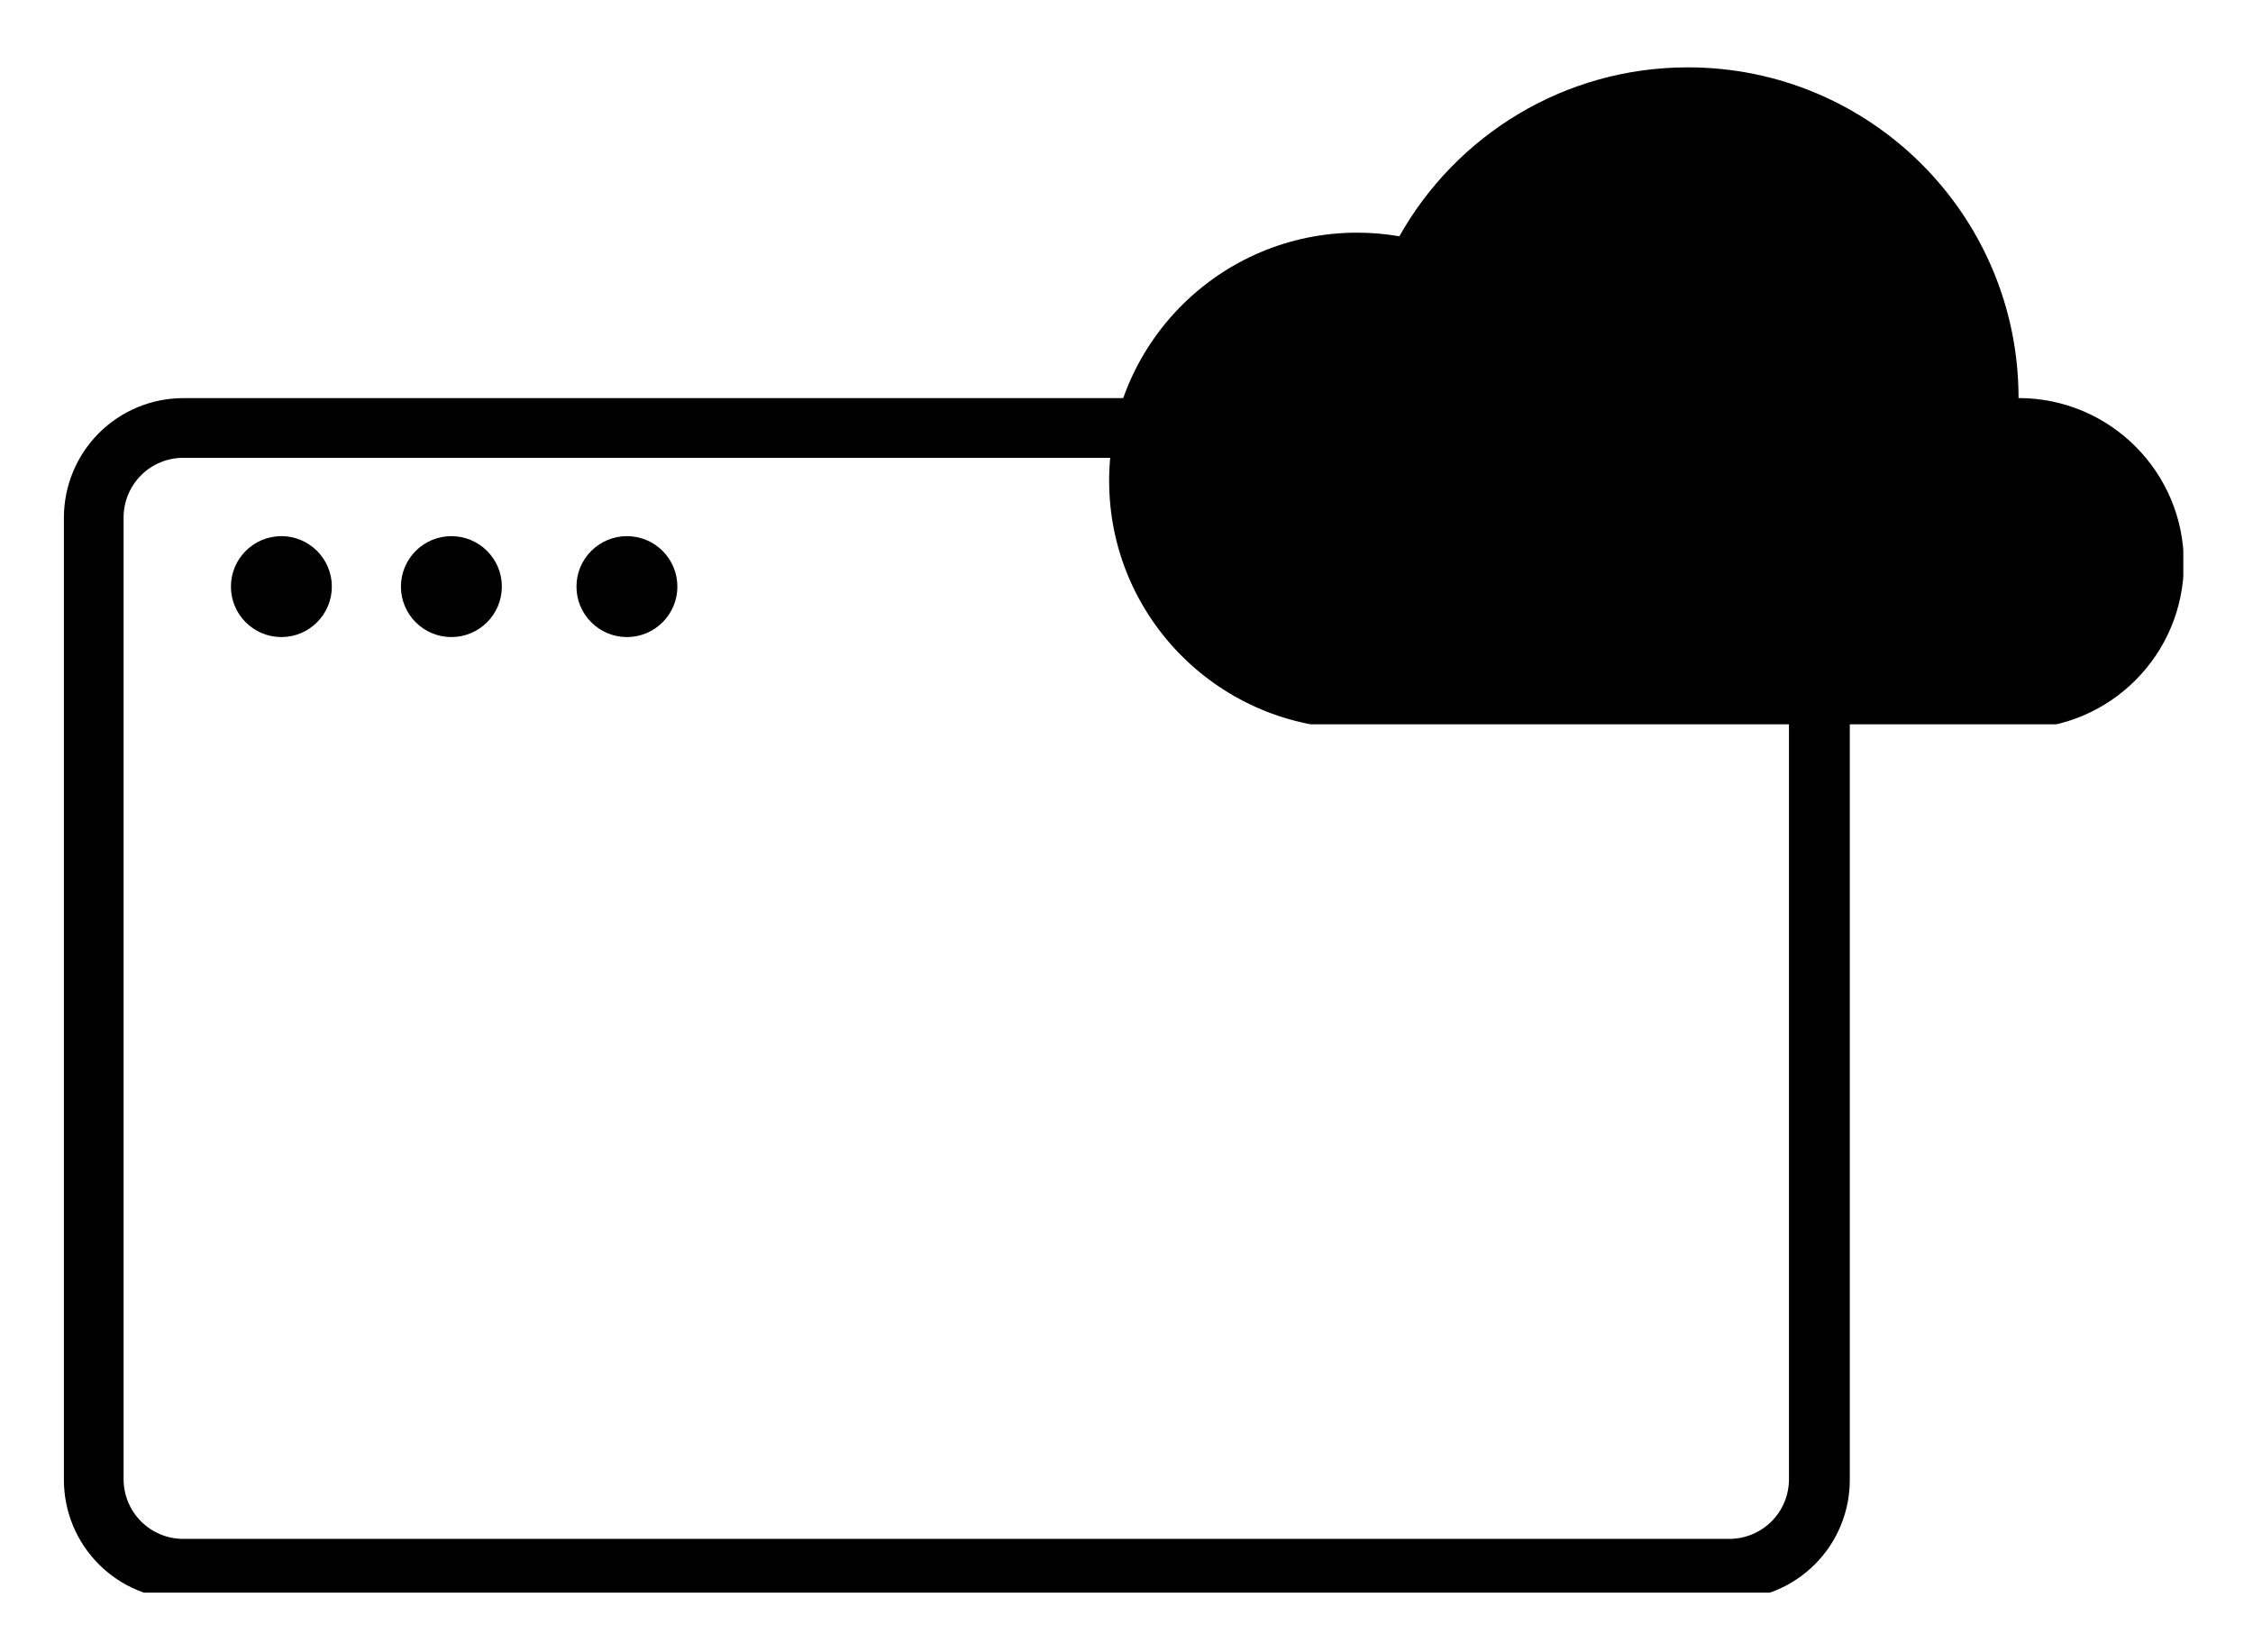 <svg xmlns="http://www.w3.org/2000/svg" xmlns:xlink="http://www.w3.org/1999/xlink" width="150" zoomAndPan="magnify"
     viewBox="0 0 112.5 82.5" height="110" preserveAspectRatio="xMidYMid meet" version="1.0">
    <defs>
        <clipPath id="3a4ca4c0e3">
            <path d="M 0.09 0 L 111.914 0 L 111.914 82.004 L 0.09 82.004 Z M 0.09 0 "
                  clip-rule="nonzero"/>
        </clipPath>
        <clipPath id="9e4251cc73">
            <path d="M 3.191 19.879 L 92.461 19.879 L 92.461 79.863 L 3.191 79.863 Z M 3.191 19.879 "
                  clip-rule="nonzero"/>
        </clipPath>
        <clipPath id="f829d7d9a3">
            <path d="M 9.156 19.879 L 86.414 19.879 C 87.996 19.879 89.512 20.508 90.633 21.625 C 91.75 22.746 92.379 24.262 92.379 25.844 L 92.379 73.898 C 92.379 75.48 91.75 76.996 90.633 78.113 C 89.512 79.234 87.996 79.863 86.414 79.863 L 9.156 79.863 C 7.574 79.863 6.055 79.234 4.938 78.113 C 3.82 76.996 3.191 75.48 3.191 73.898 L 3.191 25.844 C 3.191 24.262 3.82 22.746 4.938 21.625 C 6.055 20.508 7.574 19.879 9.156 19.879 Z M 9.156 19.879 "
                  clip-rule="nonzero"/>
        </clipPath>
        <clipPath id="be29cf9251">
            <path d="M 3.191 19.879 L 92.648 19.879 L 92.648 79.52 L 3.191 79.52 Z M 3.191 19.879 "
                  clip-rule="nonzero"/>
        </clipPath>
        <clipPath id="1bcb7fdbce">
            <path d="M 9.152 19.879 L 86.406 19.879 C 87.988 19.879 89.504 20.508 90.621 21.625 C 91.742 22.746 92.367 24.262 92.367 25.844 L 92.367 73.891 C 92.367 75.473 91.742 76.992 90.621 78.109 C 89.504 79.227 87.988 79.855 86.406 79.855 L 9.152 79.855 C 7.57 79.855 6.055 79.227 4.938 78.109 C 3.82 76.992 3.191 75.473 3.191 73.891 L 3.191 25.844 C 3.191 24.262 3.82 22.746 4.938 21.625 C 6.055 20.508 7.57 19.879 9.152 19.879 Z M 9.152 19.879 "
                  clip-rule="nonzero"/>
        </clipPath>
        <clipPath id="afdf23081b">
            <path d="M 52.531 0 L 111.914 0 L 111.914 39.758 L 52.531 39.758 Z M 52.531 0 "
                  clip-rule="nonzero"/>
        </clipPath>
        <clipPath id="ae8cc131ff">
            <path d="M 55.383 3.363 L 109.02 3.363 L 109.02 36.164 L 55.383 36.164 Z M 55.383 3.363 "
                  clip-rule="nonzero"/>
        </clipPath>
        <clipPath id="4e74eb6bc3">
            <path d="M 11.531 24.168 L 33.824 24.168 L 33.824 34.41 L 11.531 34.41 Z M 11.531 24.168 "
                  clip-rule="nonzero"/>
        </clipPath>
        <clipPath id="a995910b12">
            <path d="M 11.531 26.77 L 16.57 26.77 L 16.57 31.809 L 11.531 31.809 Z M 11.531 26.77 "
                  clip-rule="nonzero"/>
        </clipPath>
        <clipPath id="b2bb734cfd">
            <path d="M 14.051 26.77 C 12.66 26.77 11.531 27.898 11.531 29.289 C 11.531 30.68 12.66 31.809 14.051 31.809 C 15.441 31.809 16.57 30.68 16.57 29.289 C 16.57 27.898 15.441 26.77 14.051 26.77 Z M 14.051 26.77 "
                  clip-rule="nonzero"/>
        </clipPath>
        <clipPath id="c2f18f8924">
            <path d="M 20.02 26.77 L 25.059 26.77 L 25.059 31.809 L 20.02 31.809 Z M 20.02 26.77 "
                  clip-rule="nonzero"/>
        </clipPath>
        <clipPath id="3839b6c609">
            <path d="M 22.539 26.77 C 21.148 26.77 20.02 27.898 20.02 29.289 C 20.02 30.68 21.148 31.809 22.539 31.809 C 23.93 31.809 25.059 30.68 25.059 29.289 C 25.059 27.898 23.93 26.77 22.539 26.77 Z M 22.539 26.77 "
                  clip-rule="nonzero"/>
        </clipPath>
        <clipPath id="42cd51ca4e">
            <path d="M 28.785 26.77 L 33.824 26.77 L 33.824 31.809 L 28.785 31.809 Z M 28.785 26.77 "
                  clip-rule="nonzero"/>
        </clipPath>
        <clipPath id="174d2de591">
            <path d="M 31.305 26.77 C 29.914 26.77 28.785 27.898 28.785 29.289 C 28.785 30.68 29.914 31.809 31.305 31.809 C 32.695 31.809 33.824 30.68 33.824 29.289 C 33.824 27.898 32.695 26.77 31.305 26.77 Z M 31.305 26.77 "
                  clip-rule="nonzero"/>
        </clipPath>
    </defs>
    <g clip-path="url(#3a4ca4c0e3)">
        <path d="M 0.09 0 L 111.914 0 L 111.914 82.004 L 0.09 82.004 Z M 0.09 0 "
              fill-opacity="0" fill-rule="nonzero"/>
        <path d="M 0.09 0 L 111.914 0 L 111.914 82.004 L 0.09 82.004 Z M 0.09 0 "
              fill-opacity="0" fill-rule="nonzero"/>
    </g>
    <g clip-path="url(#9e4251cc73)">
        <g clip-path="url(#f829d7d9a3)">
            <path d="M 3.191 19.879 L 92.461 19.879 L 92.461 79.863 L 3.191 79.863 Z M 3.191 19.879 "
                    fill-opacity="0" fill-rule="nonzero"/>
        </g>
    </g>
    <g clip-path="url(#be29cf9251)">
        <g clip-path="url(#1bcb7fdbce)">
            <path stroke-linecap="butt" transform="matrix(0.745, 0, 0, 0.745, 3.19, 19.88)" fill="none"
                  stroke-linejoin="miter"
                  d="M 7.997 -0.002 L 111.627 -0.002 C 113.749 -0.002 115.782 0.842 117.281 2.34 C 118.785 3.844 119.623 5.877 119.623 7.999 L 119.623 72.45 C 119.623 74.572 118.785 76.611 117.281 78.109 C 115.782 79.608 113.749 80.452 111.627 80.452 L 7.997 80.452 C 5.875 80.452 3.842 79.608 2.344 78.109 C 0.845 76.611 0.001 74.572 0.001 72.45 L 0.001 7.999 C 0.001 5.877 0.845 3.844 2.344 2.34 C 3.842 0.842 5.875 -0.002 7.997 -0.002 Z M 7.997 -0.002 "
                  stroke="#000000" stroke-width="8" stroke-opacity="1" stroke-miterlimit="4"/>
        </g>
    </g>
    <g clip-path="url(#afdf23081b)">
        <path d="M 52.531 0 L 111.859 0 L 111.859 39.758 L 52.531 39.758 Z M 52.531 0 "
              fill-opacity="0" fill-rule="nonzero"/>
    </g>
    <g clip-path="url(#ae8cc131ff)">
        <path fill="#000000"
              d="M 109.047 28.129 C 109.047 32.688 105.352 36.383 100.793 36.383 L 67.77 36.383 C 60.934 36.383 55.383 30.84 55.383 24.004 C 55.383 17.16 60.934 11.617 67.77 11.617 C 68.484 11.617 69.188 11.68 69.875 11.797 C 72.707 6.762 78.098 3.363 84.281 3.363 C 93.402 3.363 100.793 10.75 100.793 19.875 C 105.352 19.875 109.047 23.566 109.047 28.129 "
              fill-opacity="1" fill-rule="nonzero"/>
    </g>
    <g clip-path="url(#4e74eb6bc3)">
        <path d="M 11.531 24.168 L 33.812 24.168 L 33.812 34.41 L 11.531 34.41 Z M 11.531 24.168 "
              fill-opacity="0" fill-rule="nonzero"/>
    </g>
    <g clip-path="url(#a995910b12)">
        <g clip-path="url(#b2bb734cfd)">
            <path fill="#000000"
                  d="M 11.531 26.77 L 16.57 26.77 L 16.57 31.809 L 11.531 31.809 Z M 11.531 26.77 "
                  fill-opacity="1" fill-rule="nonzero"/>
        </g>
    </g>
    <g clip-path="url(#c2f18f8924)">
        <g clip-path="url(#3839b6c609)">
            <path fill="#000000"
                  d="M 20.02 26.77 L 25.059 26.77 L 25.059 31.809 L 20.02 31.809 Z M 20.02 26.77 "
                  fill-opacity="1" fill-rule="nonzero"/>
        </g>
    </g>
    <g clip-path="url(#42cd51ca4e)">
        <g clip-path="url(#174d2de591)">
            <path fill="#000000"
                  d="M 28.785 26.77 L 33.824 26.77 L 33.824 31.809 L 28.785 31.809 Z M 28.785 26.77 "
                  fill-opacity="1" fill-rule="nonzero"/>
        </g>
    </g>
</svg>